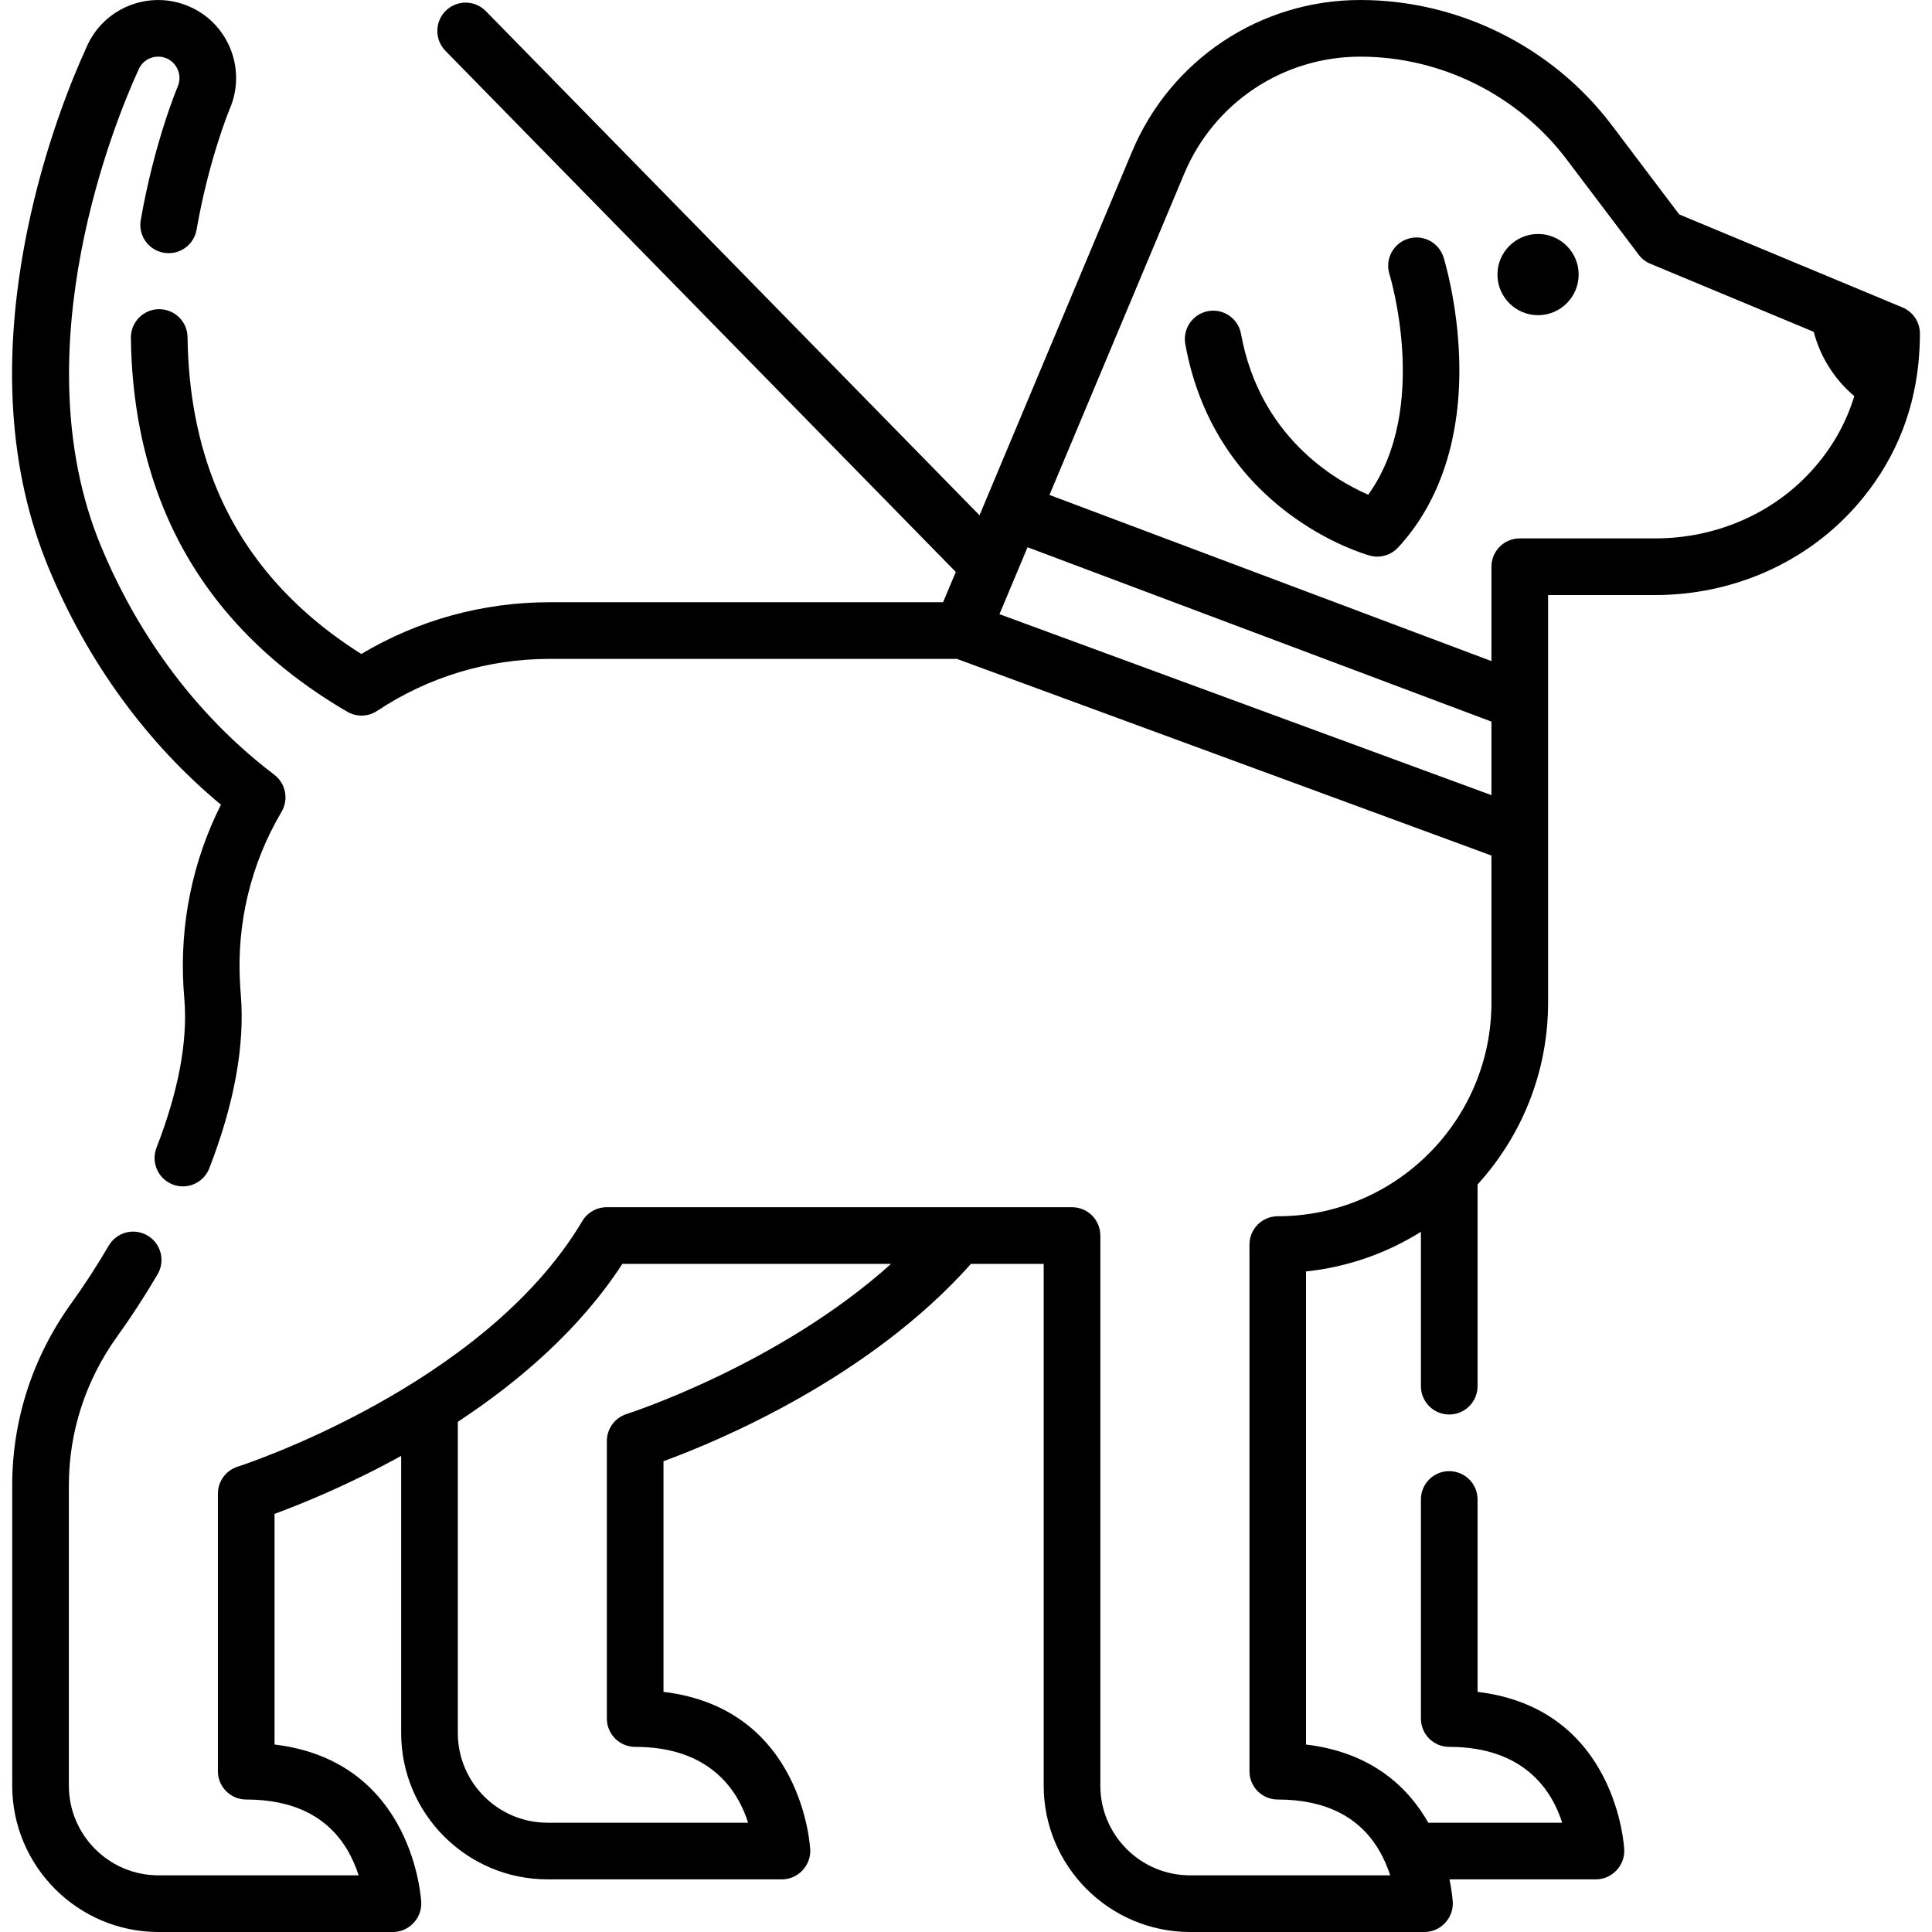 <svg width="28" height="28" viewBox="0 0 28 28" fill="none" xmlns="http://www.w3.org/2000/svg">
<g clip-path="url(#clip0)">
<path d="M20.921 3.73C20.853 3.513 20.623 3.393 20.407 3.46C20.19 3.528 20.07 3.758 20.137 3.974C20.144 3.995 20.73 5.92 19.829 7.17C19.341 6.957 18.256 6.325 17.986 4.84C17.946 4.617 17.732 4.468 17.509 4.509C17.286 4.55 17.138 4.764 17.178 4.987C17.619 7.413 19.761 8.027 19.852 8.052C19.888 8.062 19.924 8.067 19.961 8.067C20.073 8.067 20.183 8.02 20.262 7.935C20.874 7.274 21.18 6.332 21.148 5.21C21.125 4.389 20.929 3.756 20.921 3.73Z" fill="black"/>
<path d="M22.291 3.391C21.966 3.391 21.702 3.655 21.702 3.979C21.702 4.304 21.966 4.568 22.291 4.568C22.615 4.568 22.879 4.304 22.879 3.979C22.879 3.655 22.615 3.391 22.291 3.391Z" fill="black"/>
<path d="M3.202 11.662C2.789 12.484 2.603 13.396 2.66 14.322C2.663 14.374 2.667 14.428 2.672 14.481C2.722 15.092 2.586 15.816 2.268 16.634C2.186 16.846 2.291 17.084 2.502 17.166C2.551 17.185 2.601 17.194 2.65 17.194C2.815 17.194 2.97 17.094 3.033 16.932C3.396 15.997 3.55 15.15 3.49 14.414C3.486 14.366 3.482 14.318 3.48 14.271C3.425 13.39 3.633 12.523 4.081 11.764C4.186 11.584 4.141 11.354 3.975 11.228C2.599 10.183 1.848 8.847 1.461 7.91C0.285 5.066 1.698 1.691 1.993 1.043C2.001 1.026 2.006 1.014 2.009 1.007C2.076 0.851 2.258 0.779 2.415 0.846C2.571 0.914 2.643 1.096 2.576 1.254C2.572 1.261 2.237 2.057 2.04 3.189C2.001 3.412 2.15 3.625 2.374 3.663C2.597 3.702 2.81 3.553 2.849 3.329C3.028 2.3 3.328 1.582 3.33 1.577C3.576 1.005 3.312 0.339 2.74 0.093C2.168 -0.154 1.502 0.11 1.255 0.681L1.246 0.702C1.034 1.167 0.642 2.128 0.394 3.348C0.021 5.186 0.124 6.827 0.702 8.224C1.265 9.587 2.126 10.769 3.202 11.662Z" fill="black"/>
<path d="M27.805 5.243C27.818 5.108 27.825 4.971 27.825 4.835C27.825 4.669 27.726 4.52 27.573 4.456L26.805 4.136C26.805 4.136 26.805 4.136 26.805 4.136L24.337 3.108L23.359 1.814C22.501 0.678 21.138 0 19.715 0C18.265 0 16.965 0.864 16.405 2.201L14.196 7.468L7.042 0.162C6.883 -0.001 6.623 -0.003 6.461 0.155C6.299 0.314 6.297 0.574 6.455 0.736L13.852 8.289L13.668 8.728H7.964C6.997 8.728 6.06 8.987 5.236 9.478C4.247 8.854 3.543 8.049 3.141 7.082C2.87 6.431 2.728 5.692 2.718 4.886C2.715 4.661 2.532 4.481 2.307 4.481C2.306 4.481 2.304 4.481 2.302 4.481C2.075 4.484 1.894 4.67 1.897 4.897C1.908 5.808 2.072 6.649 2.383 7.397C2.883 8.601 3.775 9.583 5.033 10.315C5.169 10.394 5.337 10.389 5.467 10.302C6.208 9.81 7.071 9.549 7.964 9.549H13.867L21.615 12.399V14.531C21.615 16.238 20.226 17.627 18.518 17.627C18.291 17.627 18.108 17.811 18.108 18.038V25.67C18.108 25.896 18.291 26.08 18.518 26.08C19.203 26.08 19.696 26.326 19.983 26.81C20.058 26.936 20.111 27.064 20.148 27.179H17.248C16.531 27.179 15.947 26.596 15.947 25.878V17.907C15.947 17.68 15.764 17.496 15.537 17.496H8.792C8.647 17.496 8.513 17.573 8.439 17.697C7.011 20.103 3.48 21.245 3.445 21.256C3.274 21.31 3.158 21.468 3.158 21.648V25.67C3.158 25.896 3.342 26.08 3.568 26.08C4.253 26.08 4.746 26.326 5.034 26.81C5.108 26.936 5.161 27.064 5.198 27.179H2.298C1.581 27.179 0.998 26.596 0.998 25.878V21.528C0.998 20.753 1.24 20.006 1.699 19.368C1.902 19.086 2.099 18.783 2.284 18.468C2.399 18.272 2.333 18.02 2.137 17.906C1.942 17.791 1.69 17.857 1.576 18.053C1.404 18.346 1.221 18.628 1.033 18.889C0.473 19.667 0.177 20.579 0.177 21.528V25.878C0.177 27.048 1.128 28 2.298 28H5.695C5.924 28 6.114 27.804 6.105 27.575C6.105 27.553 6.007 25.525 3.979 25.283V21.94C4.35 21.804 5.037 21.528 5.814 21.1V25.116C5.814 26.285 6.766 27.237 7.935 27.237H11.332C11.562 27.237 11.751 27.041 11.743 26.812C11.742 26.79 11.645 24.762 9.616 24.52V21.177C10.4 20.89 12.595 19.978 14.072 18.317H15.126V25.878C15.126 27.048 16.078 28 17.248 28H20.645C20.874 28 21.063 27.804 21.055 27.575C21.055 27.569 21.048 27.436 21.007 27.237H23.13C23.359 27.237 23.548 27.041 23.54 26.812C23.54 26.79 23.442 24.762 21.414 24.52V21.731C21.414 21.504 21.23 21.321 21.003 21.321C20.776 21.321 20.593 21.504 20.593 21.731V24.907C20.593 25.134 20.776 25.317 21.003 25.317C22.1 25.317 22.496 25.962 22.64 26.416H20.7C20.41 25.906 19.883 25.397 18.928 25.283V18.427C19.535 18.363 20.1 18.161 20.593 17.852V20.089C20.593 20.316 20.776 20.5 21.003 20.5C21.23 20.5 21.414 20.316 21.414 20.089V17.166C22.048 16.47 22.436 15.545 22.436 14.53V8.624H23.987C25.121 8.624 26.186 8.15 26.909 7.323C27.426 6.732 27.725 6.039 27.804 5.257C27.804 5.252 27.805 5.248 27.805 5.243ZM9.082 20.493C8.911 20.547 8.795 20.706 8.795 20.885V24.907C8.795 25.134 8.979 25.317 9.206 25.317C10.302 25.317 10.699 25.962 10.842 26.416H7.935C7.218 26.416 6.635 25.833 6.635 25.116V20.606C7.509 20.031 8.398 19.274 9.02 18.317H12.914C11.286 19.782 9.107 20.485 9.082 20.493ZM14.485 8.901L14.892 7.931L21.615 10.458V11.524L14.485 8.901ZM26.291 6.782C25.724 7.431 24.884 7.803 23.987 7.803H22.025C21.798 7.803 21.615 7.987 21.615 8.214V9.581L15.21 7.173L17.162 2.519C17.594 1.487 18.596 0.821 19.715 0.821C20.882 0.821 22 1.377 22.704 2.309L23.749 3.691C23.793 3.75 23.851 3.795 23.919 3.823L26.286 4.809C26.381 5.173 26.587 5.499 26.874 5.741C26.757 6.123 26.563 6.472 26.291 6.782Z" fill="black"/>
</g>
<defs>
<clipPath id="clip0">
<rect width="28" height="28" fill="white"/>
</clipPath>
</defs>
</svg>
